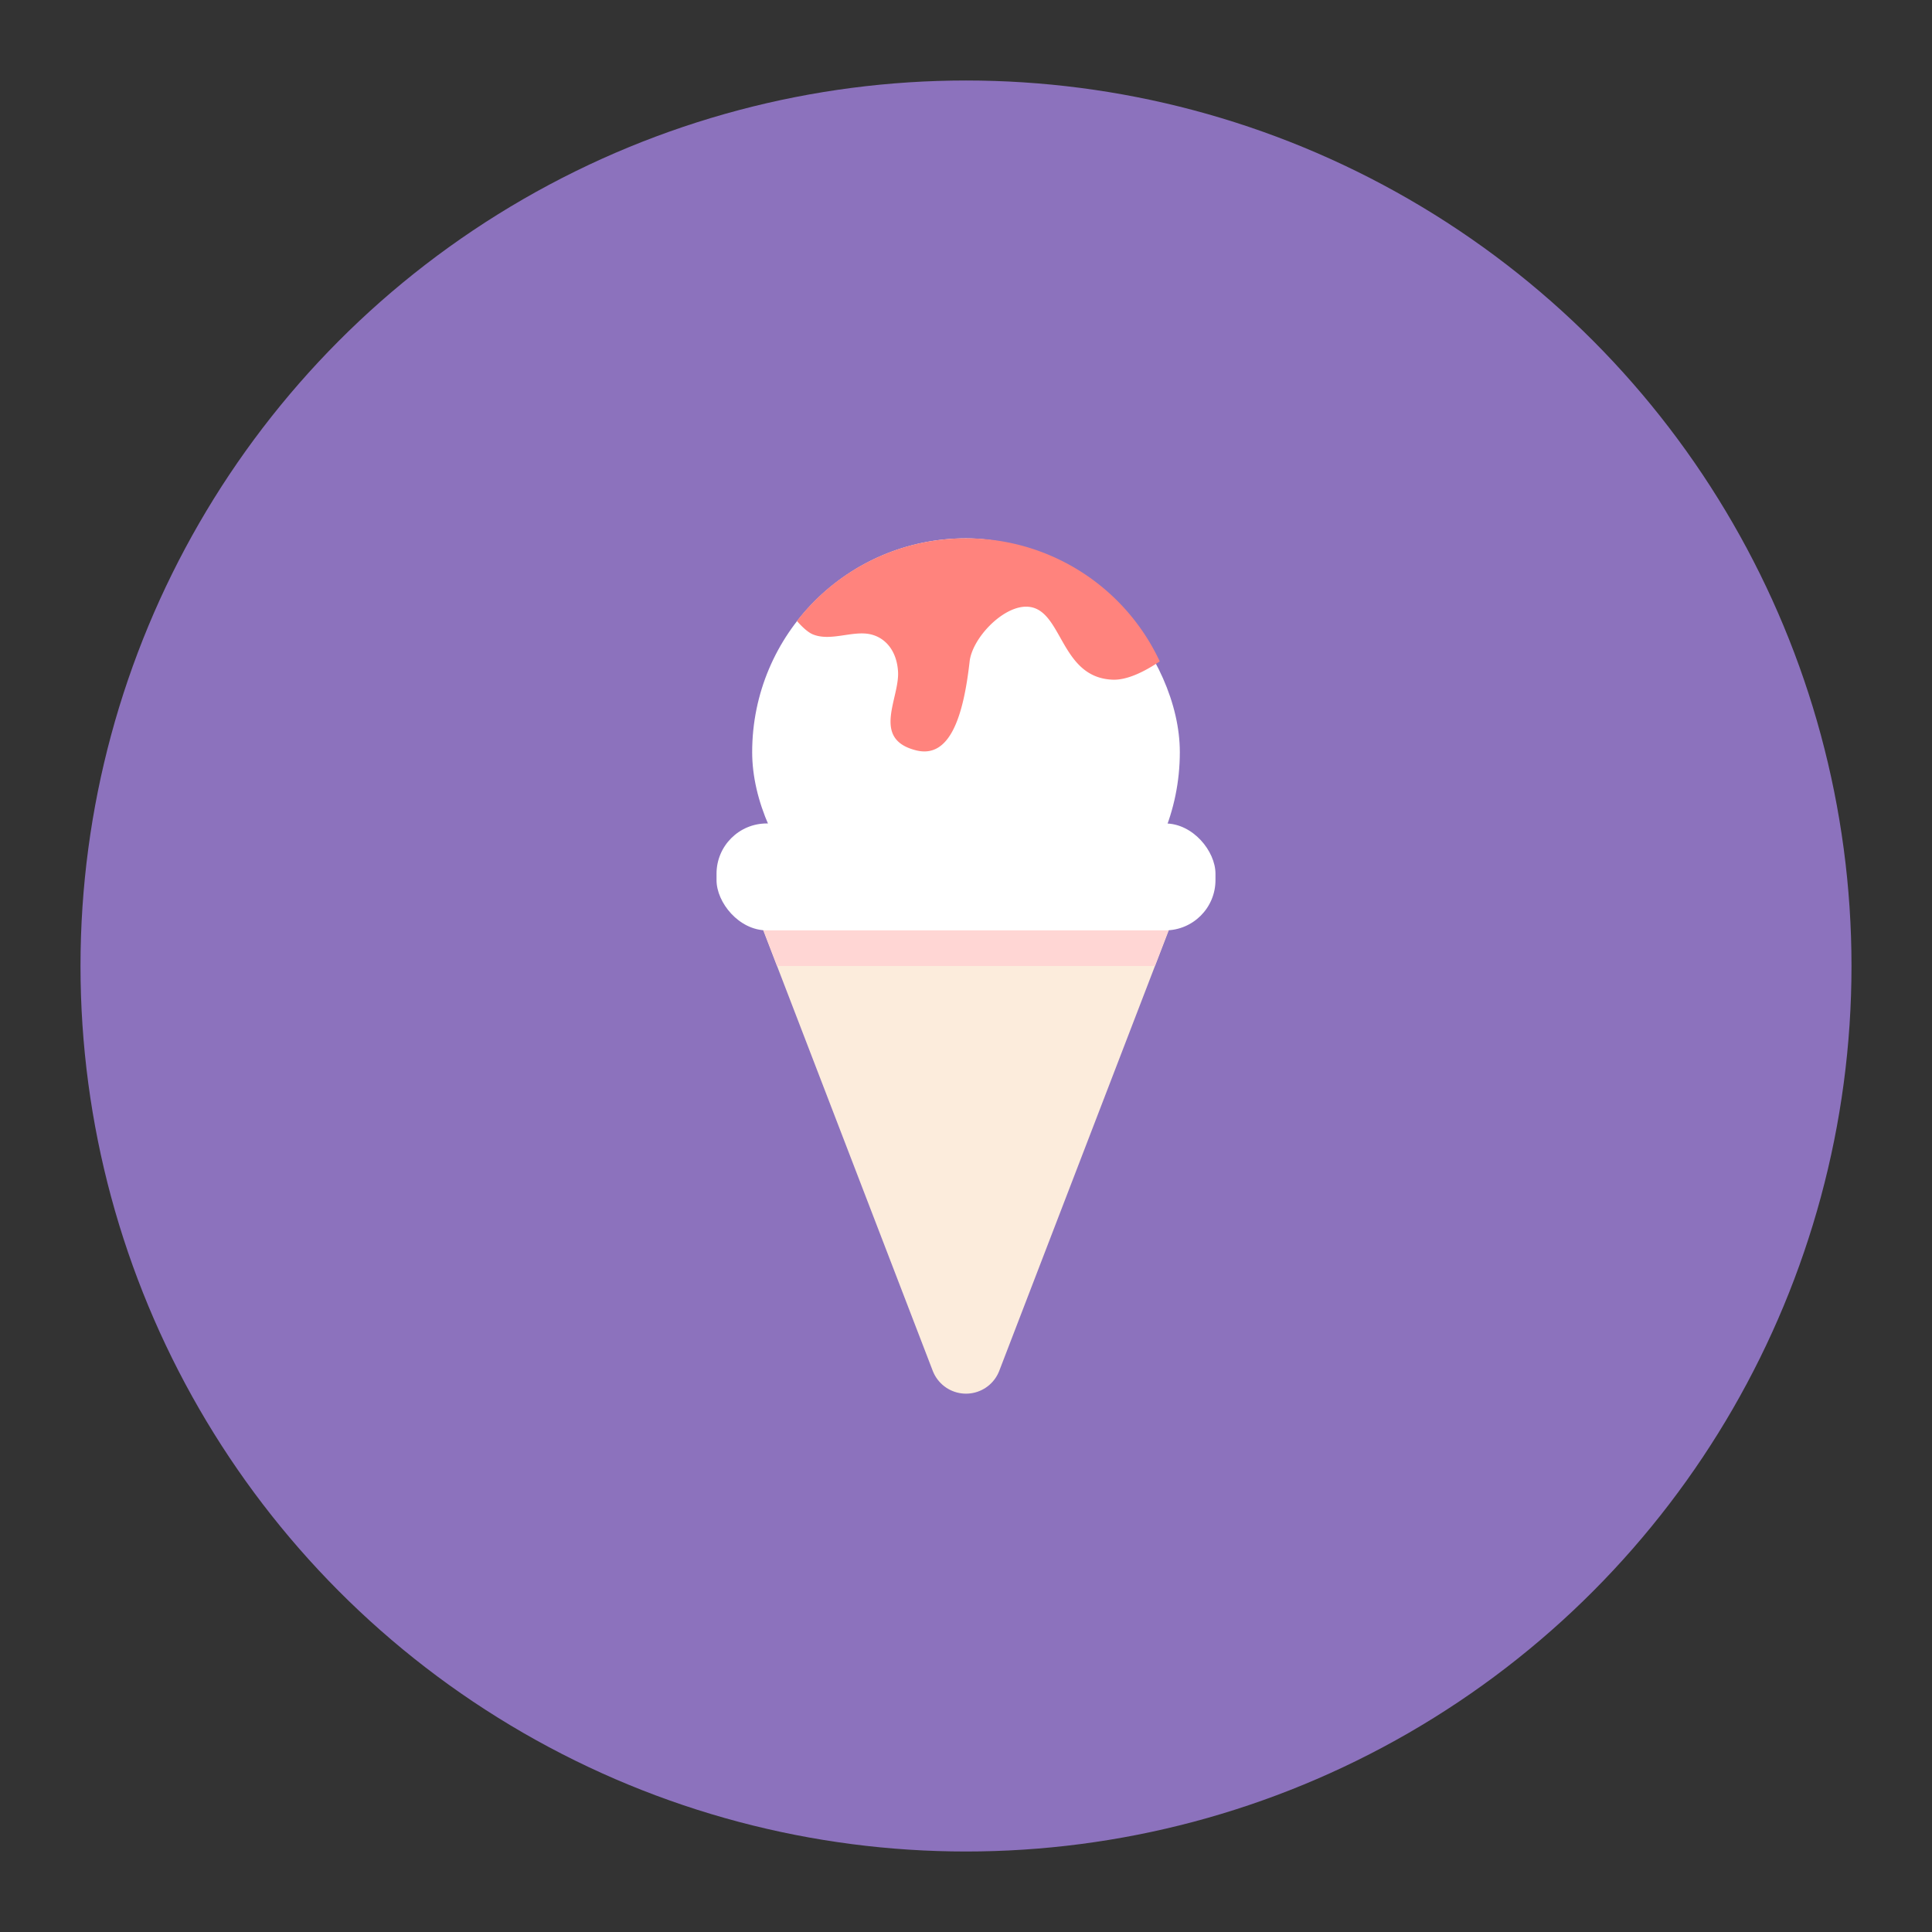 <?xml version="1.0" encoding="UTF-8" standalone="no"?>
<svg
   viewBox="0 0 192 192"
   version="1.1"
   id="svg14"
   sodipodi:docname="pastello_you.svg"
   inkscape:export-filename="pastello_you.png"
   inkscape:export-xdpi="96"
   inkscape:export-ydpi="96"
   inkscape:version="1.2.2 (b0a8486541, 2022-12-01)"
   xmlns:inkscape="http://www.inkscape.org/namespaces/inkscape"
   xmlns:sodipodi="http://sodipodi.sourceforge.net/DTD/sodipodi-0.dtd"
   xmlns="http://www.w3.org/2000/svg"
   xmlns:svg="http://www.w3.org/2000/svg">
  <rect x="0" y="0" width="192" height="192" fill="#333333" stroke="none"/>
  <defs
     id="defs18" />
  <sodipodi:namedview
     id="namedview16"
     pagecolor="#505050"
     bordercolor="#eeeeee"
     borderopacity="1"
     inkscape:showpageshadow="0"
     inkscape:pageopacity="0"
     inkscape:pagecheckerboard="0"
     inkscape:deskcolor="#d1d1d1"
     showgrid="false"
     inkscape:zoom="9.8333333"
     inkscape:cx="94.474576"
     inkscape:cy="90.355932"
     inkscape:window-width="1884"
     inkscape:window-height="1055"
     inkscape:window-x="36"
     inkscape:window-y="0"
     inkscape:window-maximized="1"
     inkscape:current-layer="svg14" />
  <circle
     cx="96"
     cy="96"
     r="88"
     style="fill:#8c72bd;stroke:none;opacity:1;stroke-linecap:round;stroke-linejoin:round;isolation:isolate"
     id="circle2" />
  <rect
     width="42.5"
     height="42.5"
     x="74.75"
     y="53.5"
     ry="21.25"
     style="vector-effect:none;fill:#ffffff;fill-opacity:1;fill-rule:evenodd;stroke:none;stroke-width:0.885;stroke-linecap:round;stroke-linejoin:round;paint-order:stroke fill markers"
     id="rect4" />
  <path
     d="M 78.292,88.917 96,134.959 113.708,88.917 Z"
     style="fill:#fcecdc;stroke:#fcecdc;stroke-width:7.083;stroke-linecap:round;stroke-linejoin:round;stroke-miterlimit:4;stroke-dasharray:none;stroke-opacity:1"
     id="path6" />
  <path
     d="m 78.292,85.375 c -2.01,8.86e-4 -3.512,1.632 -3.542,3.483 v 0.057 c 0,0.419 0.074,0.849 0.237,1.273 l 2.236,5.812 h 37.554 l 2.236,-5.812 c 0.163,-0.425 0.237,-0.854 0.237,-1.273 v -0.057 c -0.029,-1.851 -1.532,-3.482 -3.542,-3.483 z"
     style="vector-effect:none;fill:#ffd6d4;fill-opacity:1;fill-rule:evenodd;stroke:none;stroke-width:7.083;stroke-linecap:round;stroke-linejoin:round;stroke-miterlimit:4;stroke-dasharray:none;paint-order:stroke fill markers"
     id="path8" />
  <rect
     width="49.584"
     height="10.625"
     x="71.208"
     y="81.834"
     ry="4.994"
     style="vector-effect:none;fill:#ffffff;fill-opacity:1;fill-rule:evenodd;stroke:none;stroke-width:0.885;stroke-linecap:round;stroke-linejoin:round;paint-order:stroke fill markers"
     id="rect10" />
  <path
     d="m 96,53.5 a 21.186,21.186 0 0 0 -16.801,8.217 c 0.478,0.54 1.067,1.116 1.585,1.328 1.776,0.729 3.984,-0.424 5.761,0 1.483,0.353 2.577,1.668 2.701,3.692 0.165,2.674 -2.692,6.712 1.8,7.833 3.331,0.832 4.692,-3.315 5.313,-8.825 0.26,-2.304 3.234,-5.454 5.614,-5.454 3.654,0 3.255,7.066 8.614,7.256 1.41,0.05 3.095,-0.765 4.669,-1.818 A 21.201,21.201 0 0 0 96,53.5 Z"
     style="fill:#ff837d;stroke-width:0.885"
     id="path12" />
</svg>
